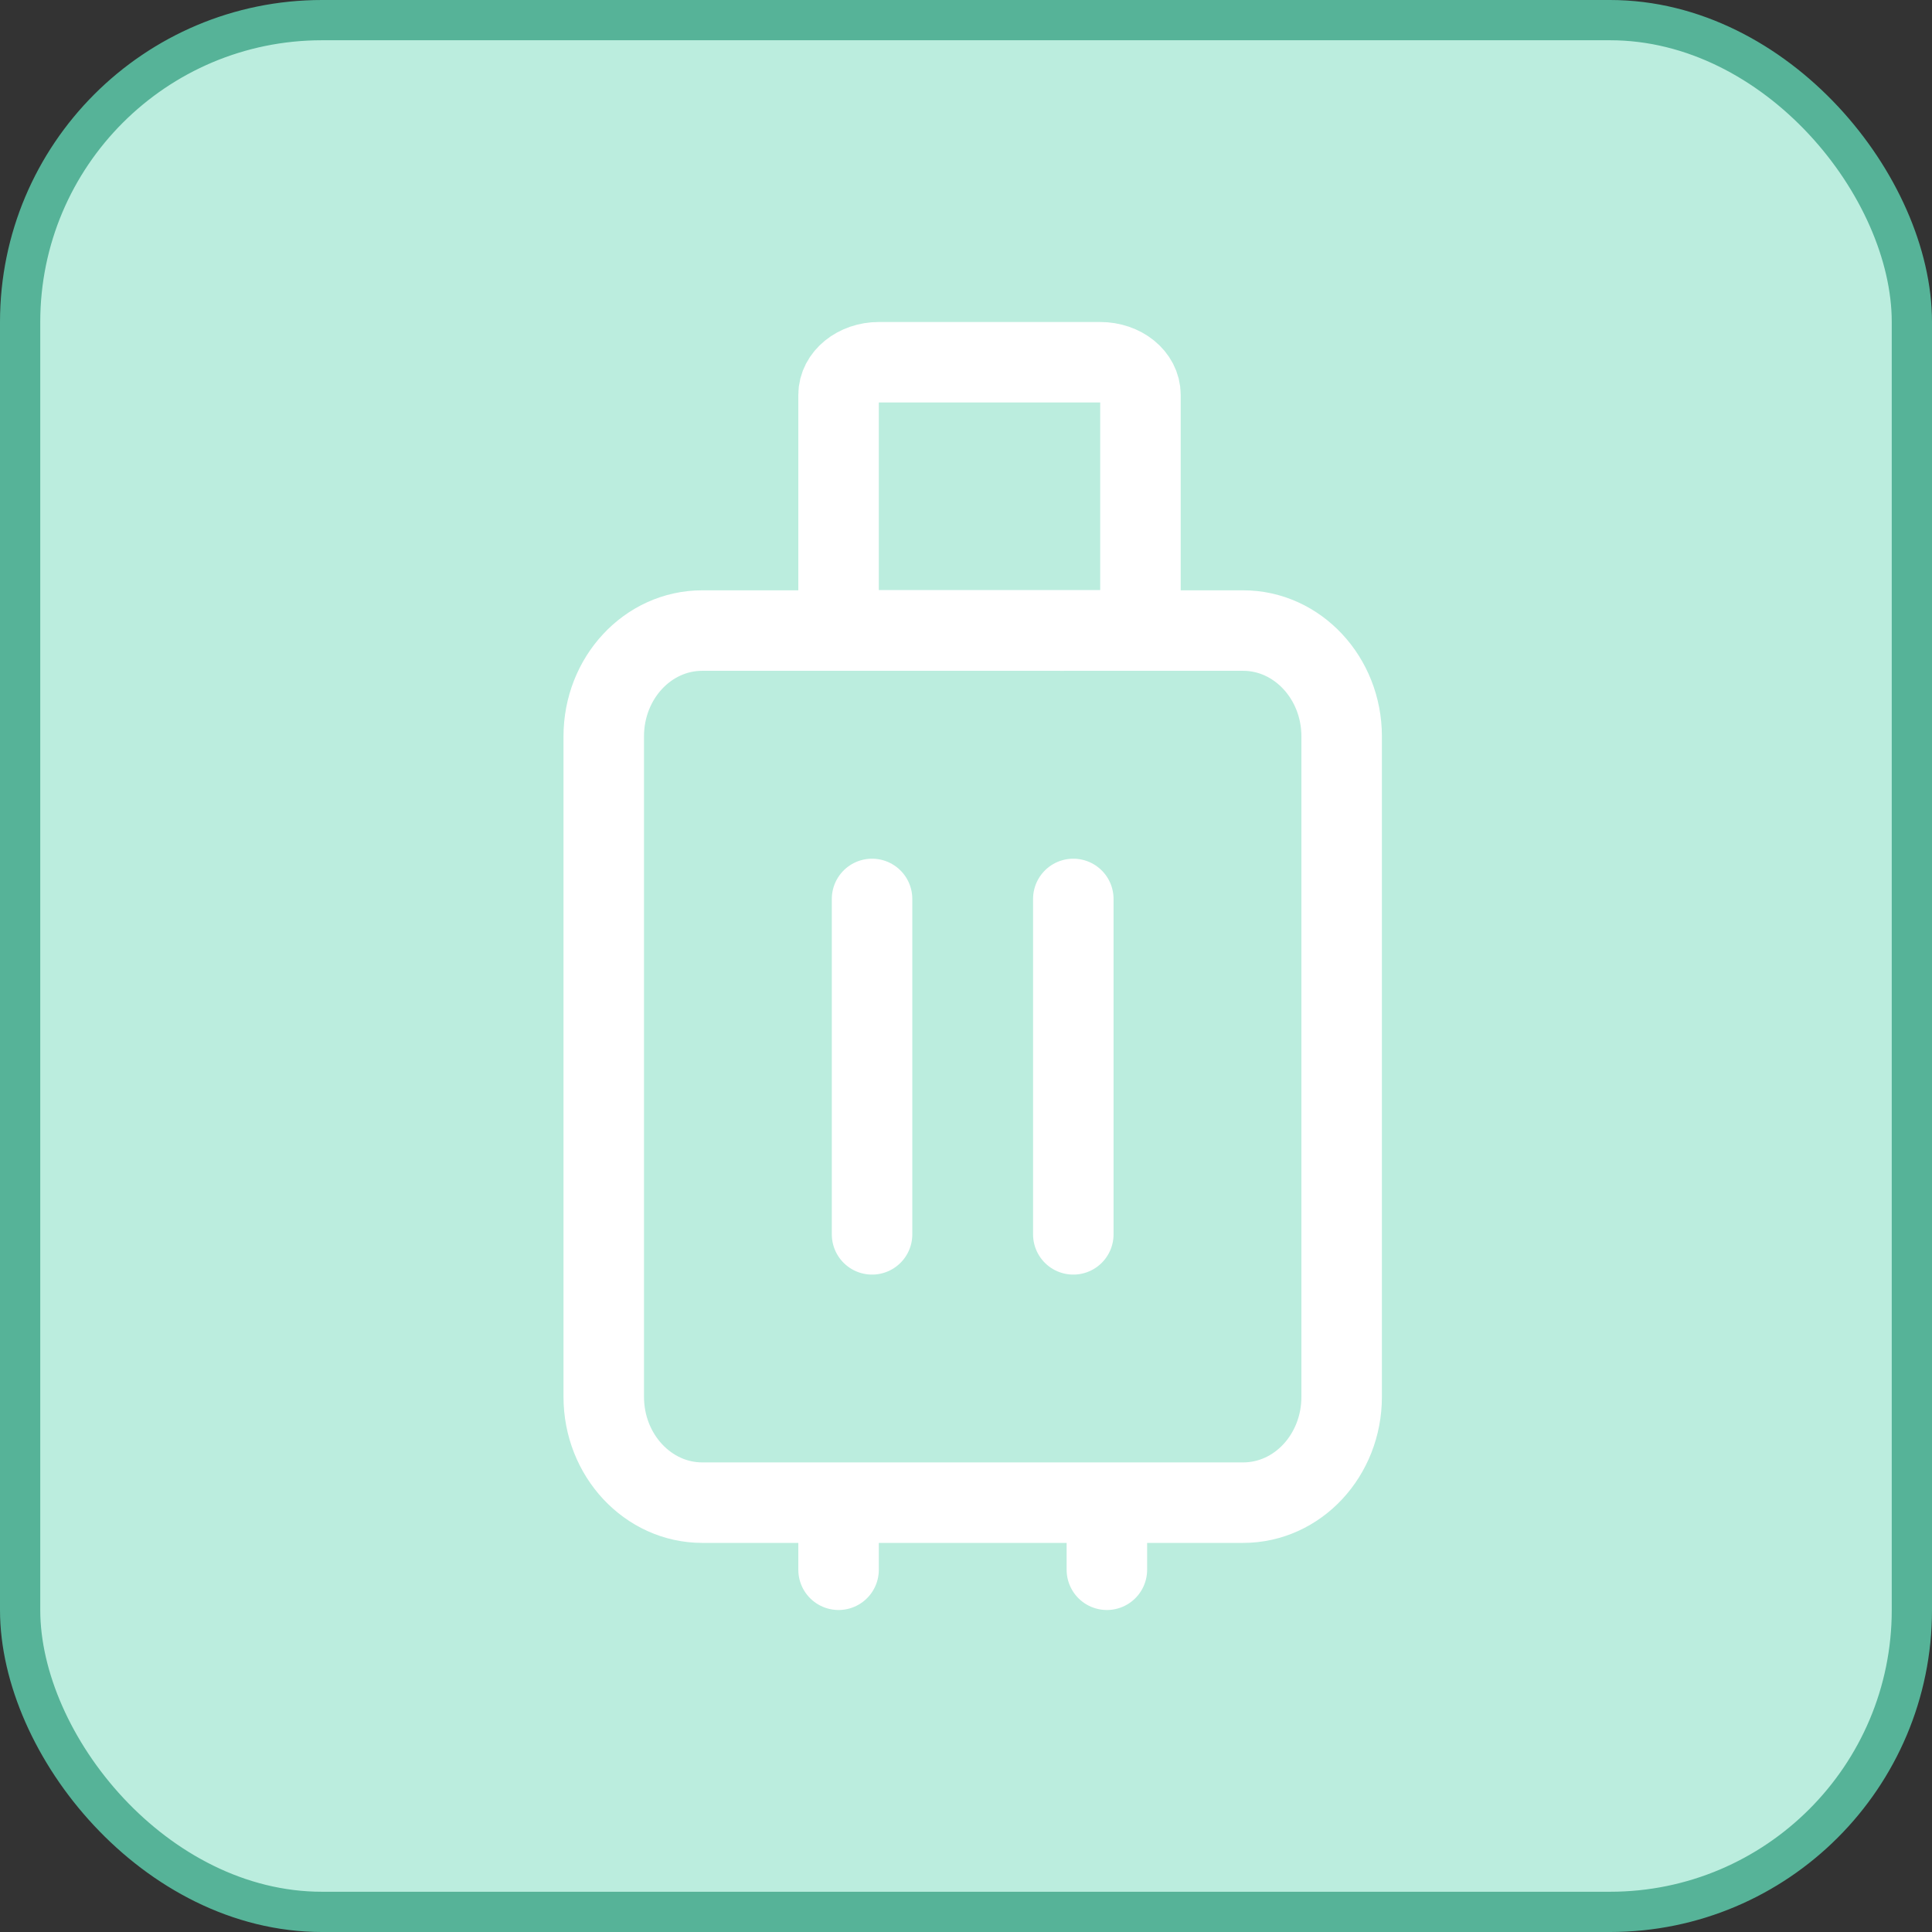 <svg width="48" height="48" viewBox="0 0 48 48" fill="none" xmlns="http://www.w3.org/2000/svg">
<rect x="0" y="0" width="48" height="48" fill="#333333" stroke="none"/>
<g clip-path="url(#clip0_155_1236)">
<rect x="0.5" y="0.5" width="47" height="47" rx="7.5" fill="#BBEDDE" stroke="#56B398"/>
<path d="M30.885 37.333H17.448C16.1 37.333 15 36.156 15 34.704V18.295C15 16.844 16.093 15.666 17.448 15.666H30.885C32.234 15.666 33.333 16.844 33.333 18.295V34.704C33.333 36.156 32.24 37.333 30.885 37.333Z" stroke="white" stroke-width="2" stroke-miterlimit="10"/>
<path d="M21.666 22.334V30.667" stroke="white" stroke-width="2" stroke-miterlimit="10" stroke-linecap="round"/>
<path d="M20.834 38.166V39" stroke="white" stroke-width="2" stroke-miterlimit="10" stroke-linecap="round"/>
<path d="M27.5 38.166V39" stroke="white" stroke-width="2" stroke-miterlimit="10" stroke-linecap="round"/>
<path d="M26.666 22.334V30.667" stroke="white" stroke-width="2" stroke-miterlimit="10" stroke-linecap="round"/>
<path d="M27.334 15.661H21.834C21.281 15.661 20.834 15.3 20.834 14.851V9.81C20.834 9.366 21.281 9 21.834 9H27.334C27.887 9 28.334 9.361 28.334 9.81V14.856C28.334 15.3 27.887 15.667 27.334 15.667V15.661Z" stroke="white" stroke-width="2" stroke-miterlimit="10"/>
</g>
<defs>
<clipPath id="clip0_155_1236">
<rect width="48" height="48" fill="white"/>
</clipPath>
</defs>
</svg>
